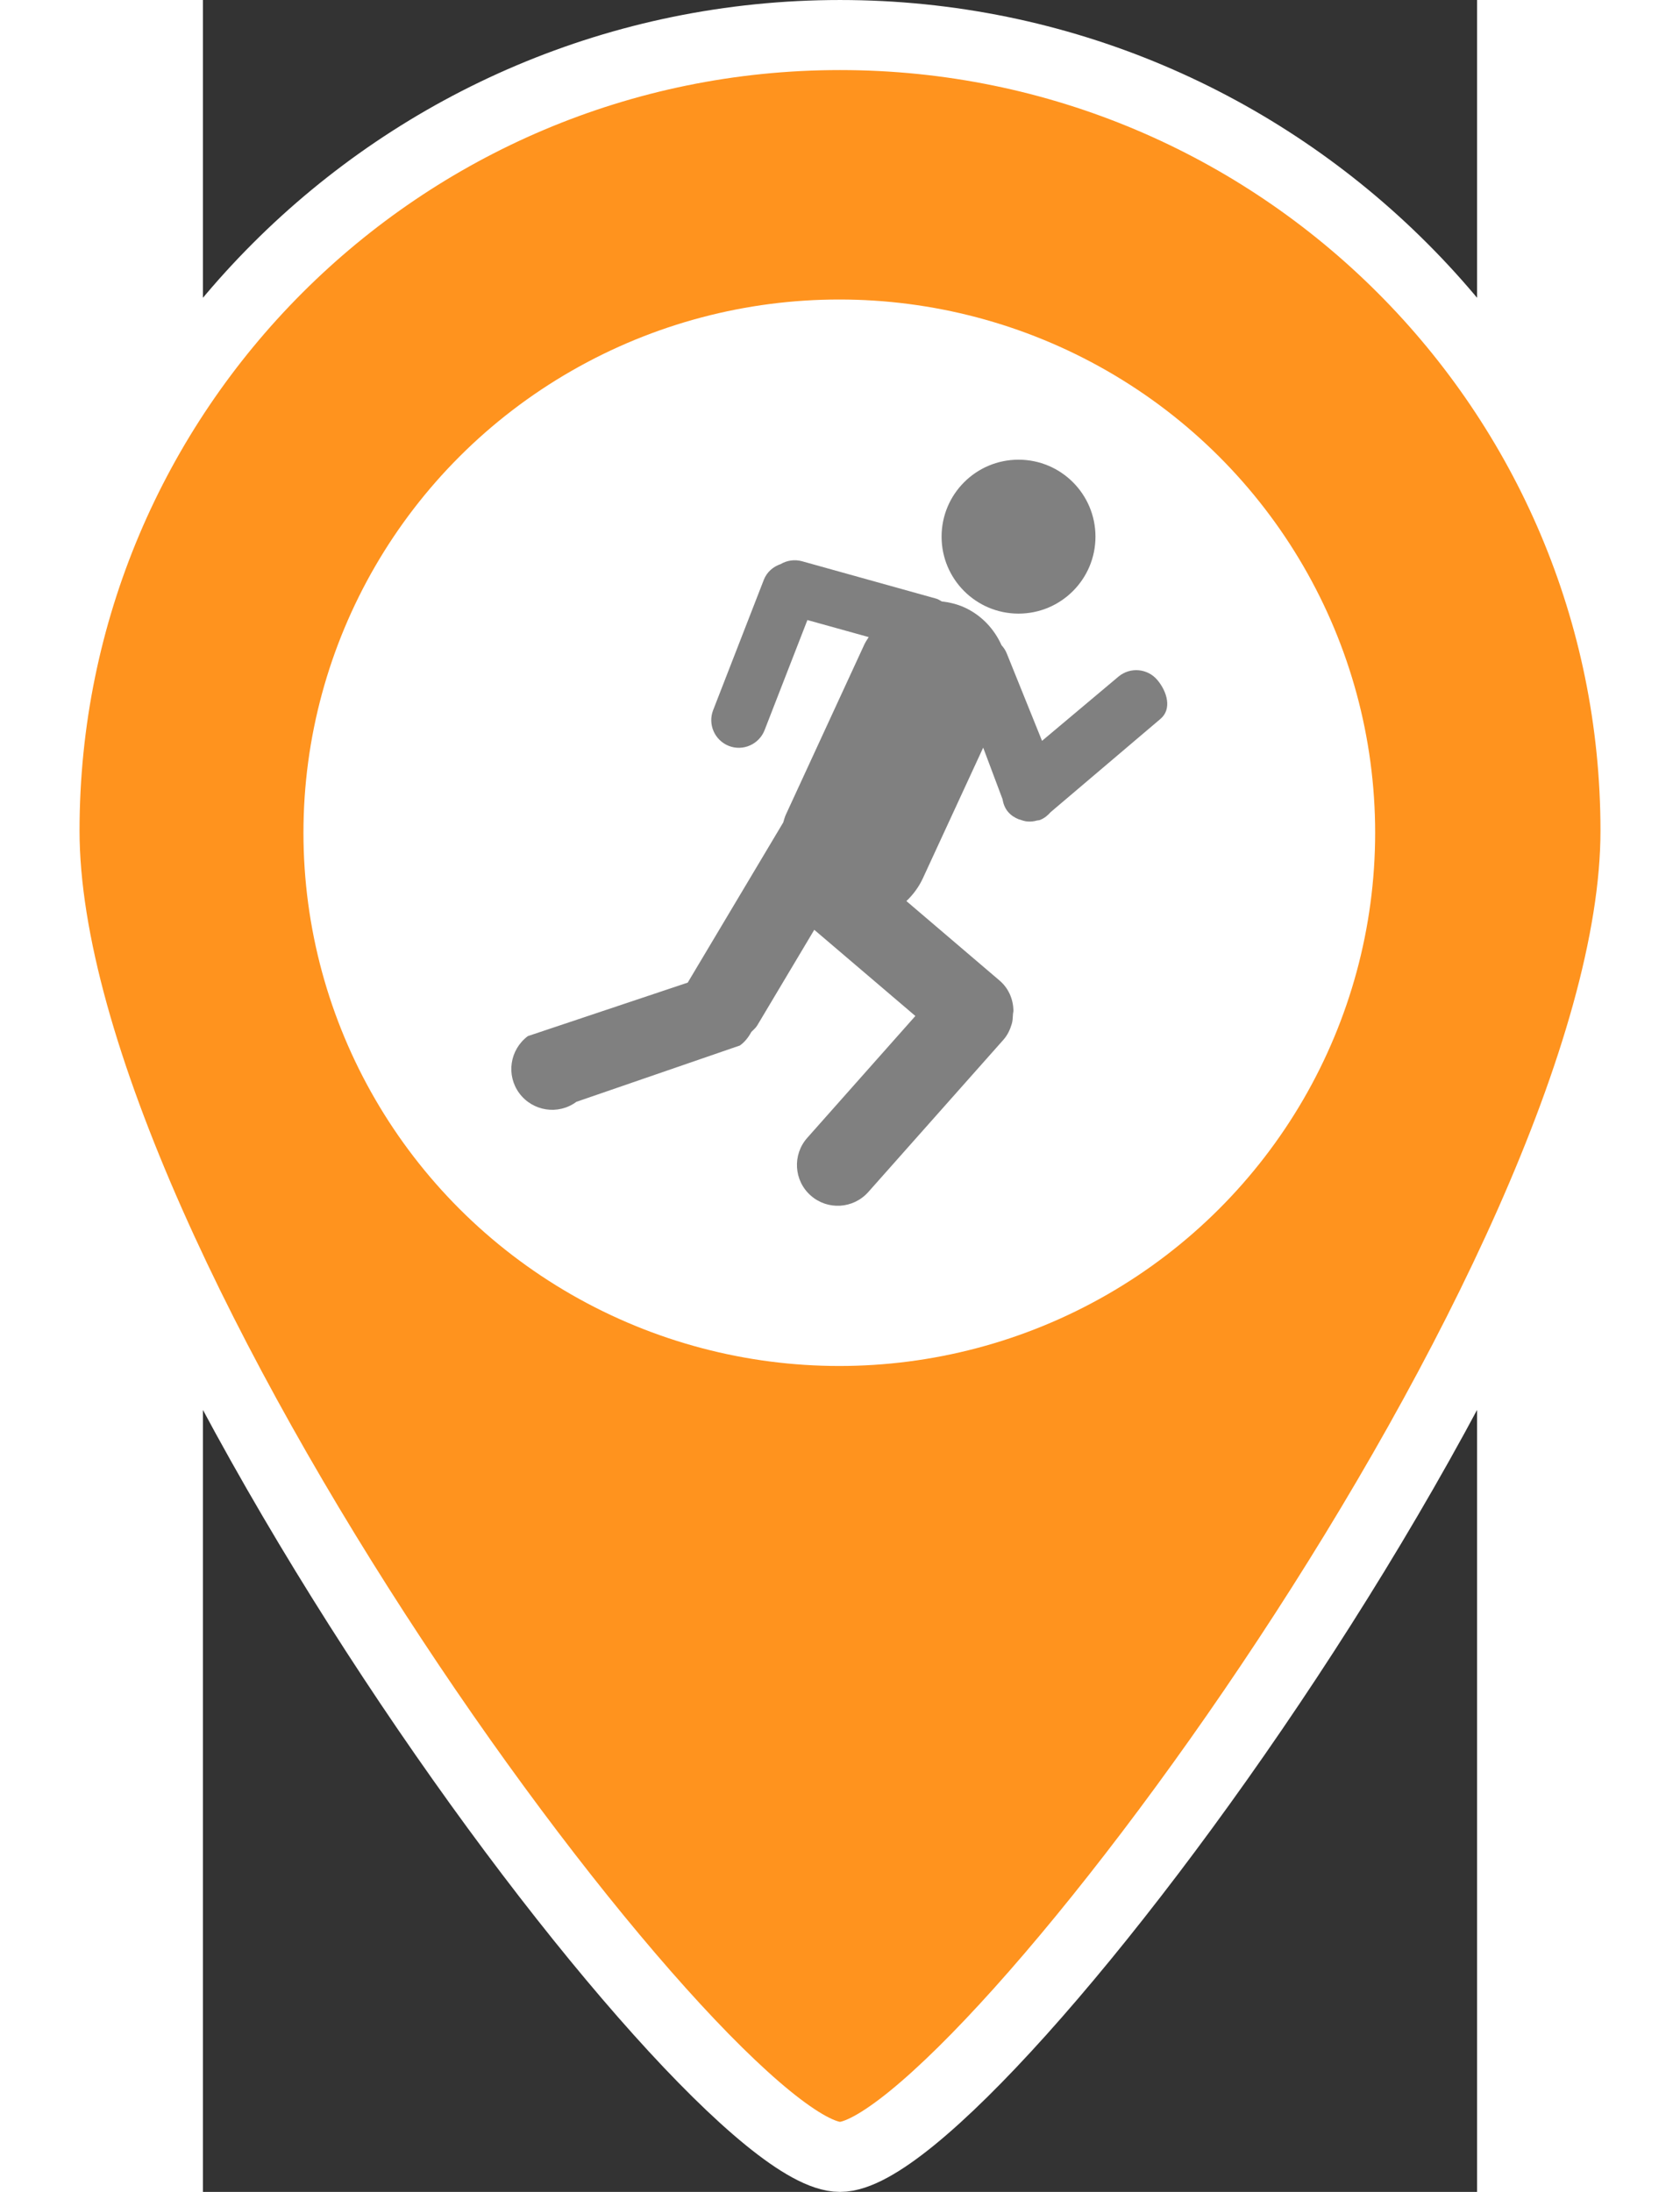 <svg xmlns="http://www.w3.org/2000/svg" width="46" height="60" version="1.1" viewBox="0 0 291.44 501.24">
 <rect x="0" y="0" width="291.44" height="501.24" fill="#333333" stroke="none"/>
 <g transform="translate(-96.888 8.012)" stroke="#fff" stroke-width="16.02" fill="#ff931e">
  <path d="m242.61 0c-100.48 0-181.96 81.473-181.96 181.96s151.63 303.26 181.96 303.26c30.326 0 181.96-202.78 181.96-303.26s-81.473-181.96-181.96-181.96z" stroke="#fff" stroke-width="16.02" fill="#ff931e"/>
 </g>
 <ellipse cx="145.56" cy="190.43" rx="122.57" ry="121.94" fill="#fff" stroke-width="1.87"/>
 <g transform="matrix(9.239 0 0 9.239 60.25 105.12)" fill="#808080">
  <path d="m17.109 5.454c-0.242-0.289-0.673-0.327-0.962-0.086l-1.894 1.591-0.871-2.158c-0.031-0.081-0.078-0.149-0.132-0.209-0.178-0.396-0.487-0.736-0.913-0.933-0.185-0.084-0.376-0.129-0.567-0.151-0.042-0.022-0.08-0.051-0.128-0.066l-3.333-0.929c-0.187-0.051-0.375-0.018-0.529 0.072-0.183 0.062-0.34 0.195-0.415 0.388l-1.255 3.227c-0.136 0.351 0.038 0.747 0.39 0.885 0.35 0.136 0.747-0.039 0.884-0.391l1.06-2.725 1.518 0.422c-0.037 0.06-0.077 0.116-0.107 0.18l-1.946 4.218c-0.028 0.062-0.043 0.125-0.063 0.189l-2.365 3.965-3.958 1.324c-0.448 0.335-0.543 0.966-0.212 1.414 0.333 0.449 0.966 0.544 1.413 0.213l4.05-1.395c0.124-0.09 0.214-0.208 0.282-0.335 0.051-0.054 0.109-0.097 0.148-0.164l1.41-2.364 2.503 2.133-2.678 3.018c-0.369 0.416-0.332 1.057 0.086 1.425 0.417 0.371 1.056 0.332 1.427-0.086l3.342-3.765c0.104-0.116 0.166-0.25 0.208-0.39 0.025-0.076 0.025-0.155 0.031-0.234 0-0.04 0.015-0.076 0.012-0.113-9e-3 -0.276-0.121-0.544-0.347-0.735l-2.303-1.964c0.166-0.158 0.307-0.346 0.409-0.567l1.492-3.231 0.478 1.273c0.02 0.113 0.058 0.224 0.138 0.317 0.072 0.086 0.164 0.143 0.262 0.183 0.01 5e-3 0.022 6e-3 0.034 9e-3 0.062 0.022 0.125 0.043 0.19 0.046 0.077 7e-3 0.155-3e-3 0.234-0.025 2e-3 -1e-3 3e-3 -1e-3 3e-3 -1e-3 0.021-5e-3 0.042-1e-3 0.063-0.01 0.111-0.042 0.196-0.113 0.269-0.196l2.718-2.307c0.289-0.243 0.167-0.673-0.076-0.962z" fill="#808080"/>
  <circle cx="13.671" cy="1.905" r="1.905"/>
 </g>
</svg>